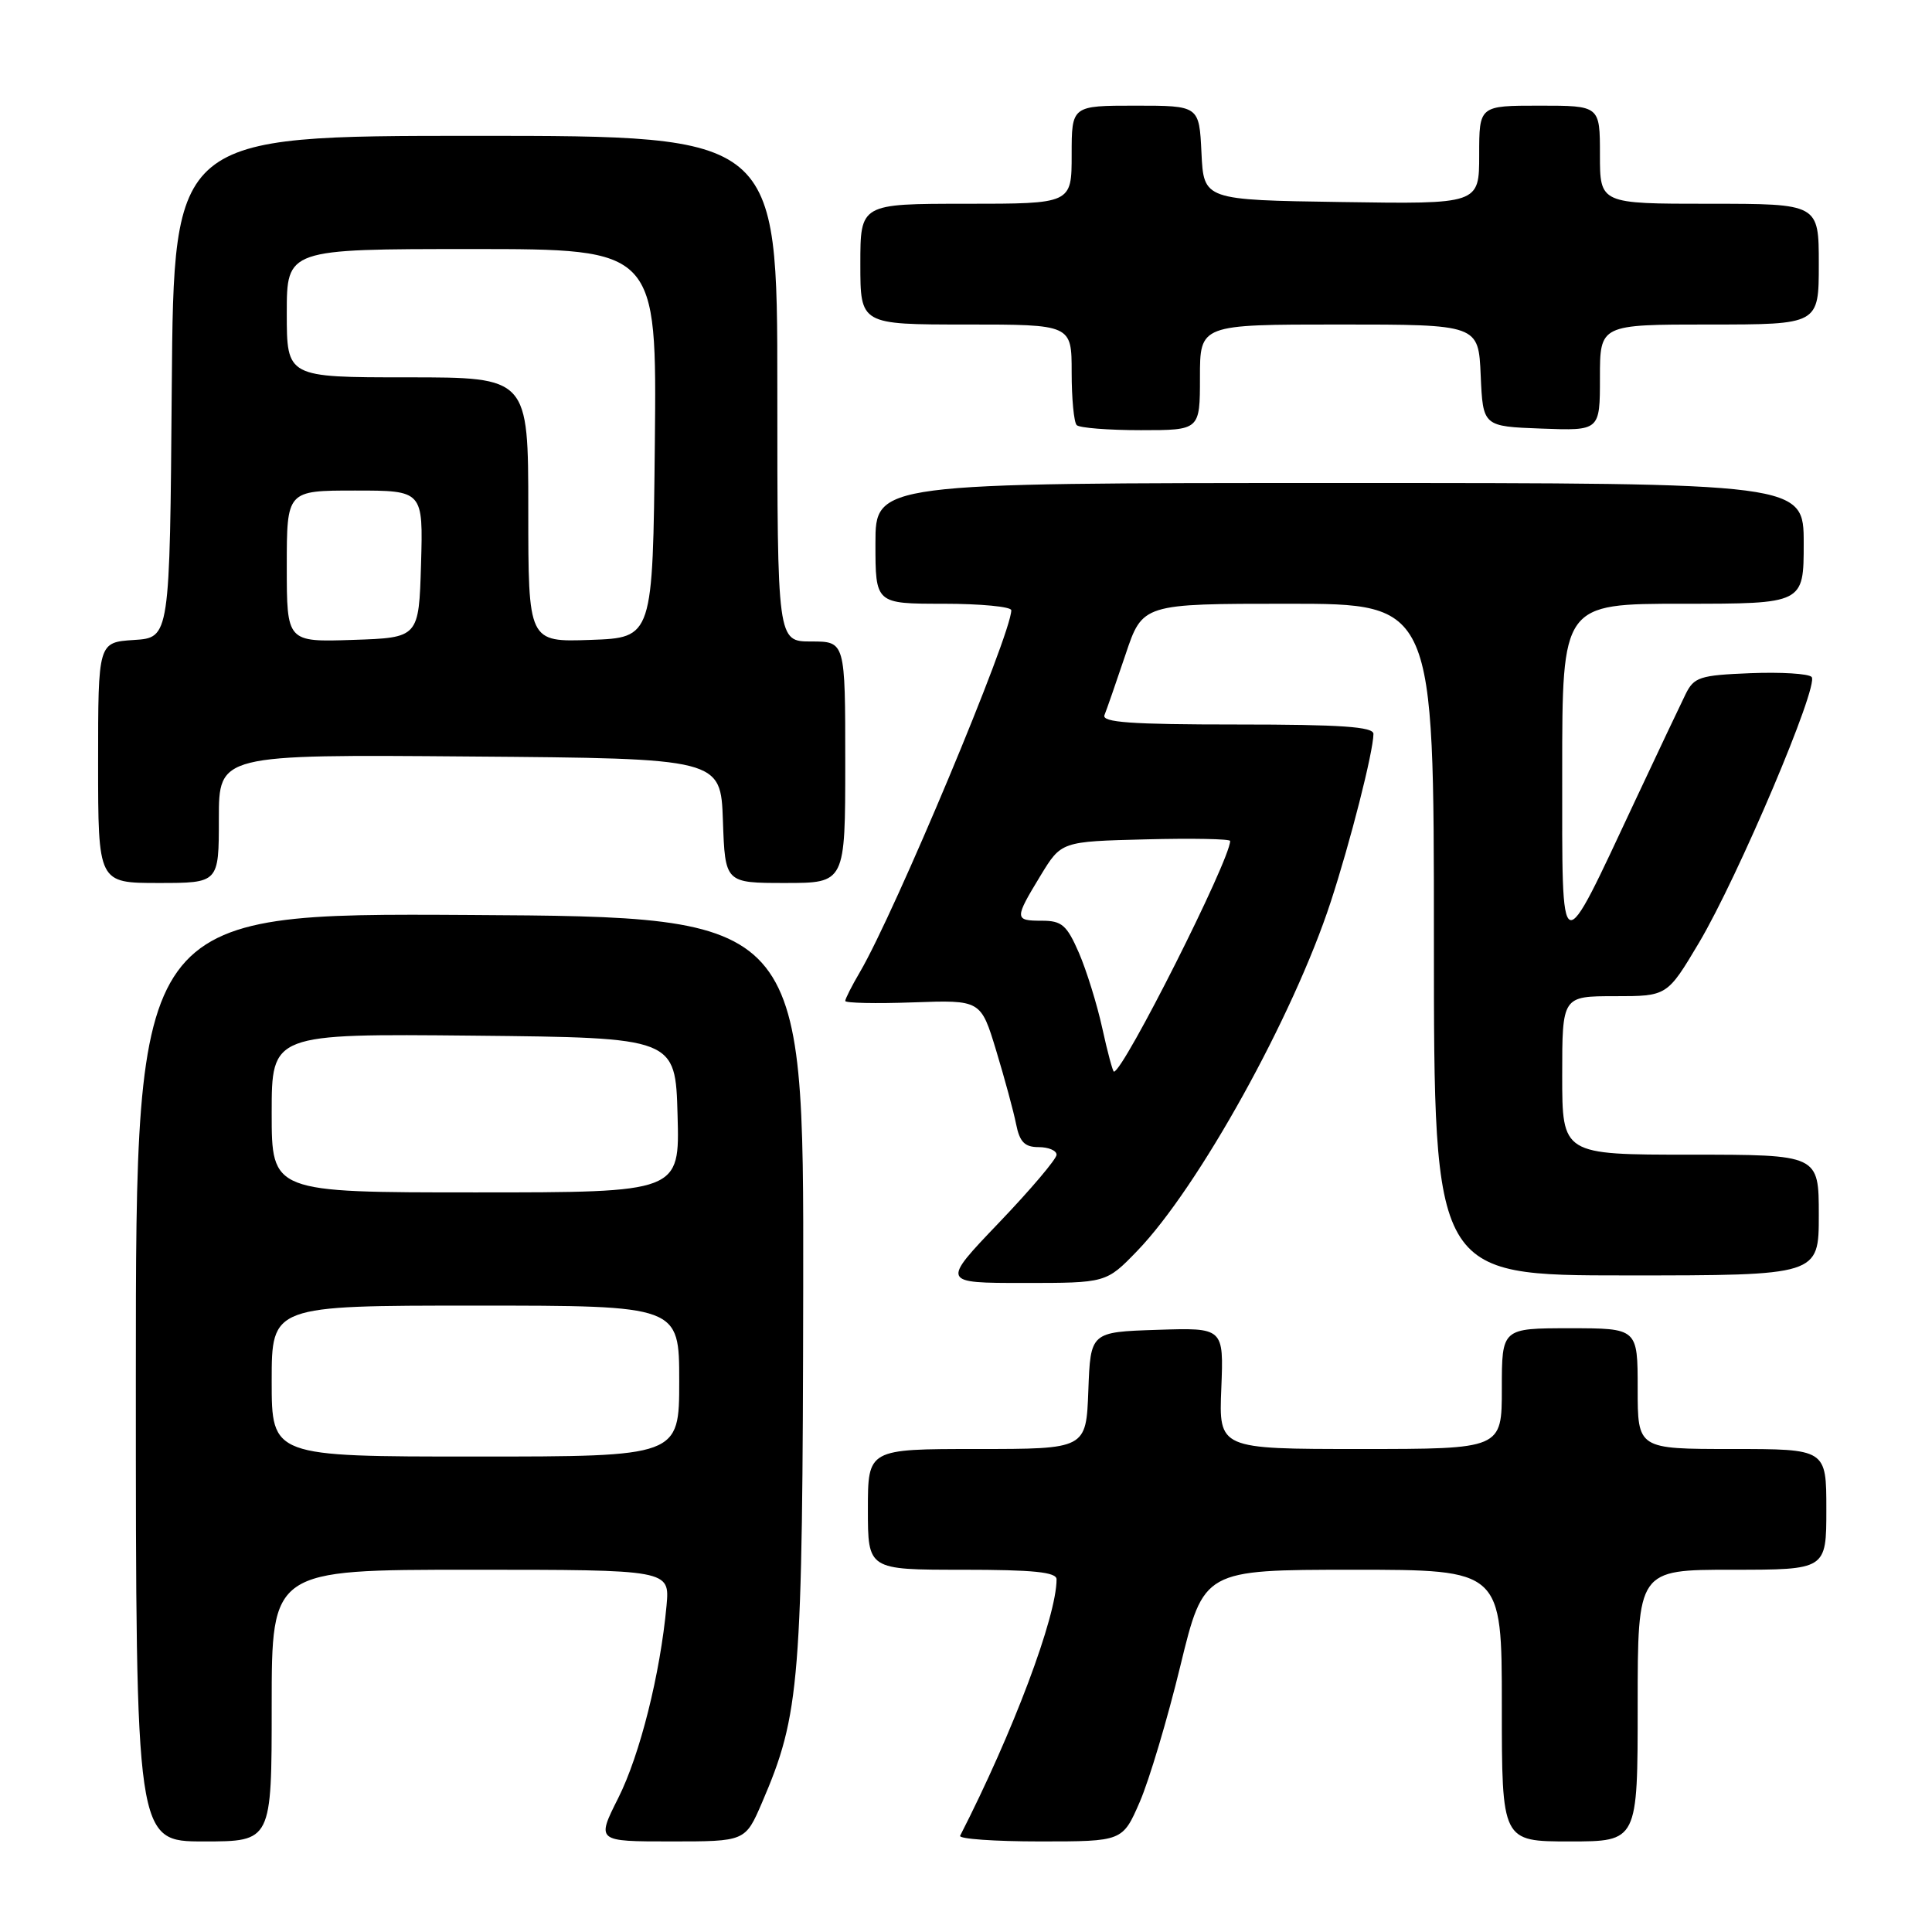 <?xml version="1.0" encoding="UTF-8" standalone="no"?>
<!DOCTYPE svg PUBLIC "-//W3C//DTD SVG 1.1//EN" "http://www.w3.org/Graphics/SVG/1.1/DTD/svg11.dtd" >
<svg xmlns="http://www.w3.org/2000/svg" xmlns:xlink="http://www.w3.org/1999/xlink" version="1.1" viewBox="0 0 256 256">
 <g >
 <path fill="currentColor"
d=" M 36.00 226.00 C 36.00 208.00 36.00 208.00 62.38 208.00 C 88.75 208.00 88.75 208.00 88.32 212.75 C 87.49 221.79 84.80 232.52 81.92 238.25 C 79.03 244.00 79.03 244.00 88.89 244.00 C 98.75 244.00 98.75 244.00 100.96 238.88 C 106.02 227.10 106.35 223.05 106.43 170.50 C 106.50 121.50 106.50 121.50 62.25 121.24 C 18.00 120.98 18.00 120.98 18.00 182.49 C 18.00 244.00 18.00 244.00 27.00 244.00 C 36.00 244.00 36.00 244.00 36.00 226.00 Z  M 151.03 238.75 C 152.28 235.86 154.70 227.76 156.40 220.75 C 159.50 208.01 159.50 208.01 179.25 208.00 C 199.00 208.00 199.00 208.00 199.00 226.00 C 199.00 244.00 199.00 244.00 208.00 244.00 C 217.00 244.00 217.00 244.00 217.00 226.00 C 217.00 208.00 217.00 208.00 229.50 208.00 C 242.00 208.00 242.00 208.00 242.00 200.00 C 242.00 192.00 242.00 192.00 229.50 192.00 C 217.00 192.00 217.00 192.00 217.00 184.00 C 217.00 176.00 217.00 176.00 208.00 176.00 C 199.00 176.00 199.00 176.00 199.00 184.00 C 199.00 192.00 199.00 192.00 180.25 192.00 C 161.50 192.00 161.50 192.00 161.83 183.96 C 162.15 175.92 162.15 175.92 153.33 176.21 C 144.50 176.50 144.50 176.50 144.21 184.25 C 143.92 192.00 143.92 192.00 129.46 192.00 C 115.00 192.00 115.00 192.00 115.00 200.00 C 115.00 208.00 115.00 208.00 127.50 208.00 C 136.94 208.00 140.00 208.31 140.00 209.27 C 140.00 214.21 134.22 229.57 127.22 243.25 C 127.01 243.66 131.77 244.00 137.79 244.00 C 148.75 244.00 148.75 244.00 151.03 238.75 Z  M 150.69 165.75 C 158.79 157.36 171.37 134.68 176.33 119.50 C 178.93 111.56 181.96 99.65 181.99 97.25 C 182.00 96.30 177.72 96.00 163.92 96.00 C 149.84 96.00 145.95 95.72 146.35 94.75 C 146.63 94.06 147.88 90.46 149.13 86.75 C 151.39 80.00 151.39 80.00 170.70 80.00 C 190.00 80.00 190.00 80.00 190.00 124.50 C 190.00 169.00 190.00 169.00 215.50 169.00 C 241.00 169.00 241.00 169.00 241.00 161.00 C 241.00 153.00 241.00 153.00 224.00 153.00 C 207.00 153.00 207.00 153.00 207.00 142.50 C 207.00 132.00 207.00 132.00 213.96 132.00 C 220.91 132.00 220.91 132.00 225.13 124.91 C 230.31 116.18 241.07 90.80 240.05 89.70 C 239.64 89.26 235.99 89.04 231.94 89.20 C 225.21 89.47 224.46 89.72 223.34 92.00 C 222.66 93.38 219.68 99.67 216.71 106.00 C 206.52 127.73 207.01 127.91 207.00 102.25 C 207.00 80.00 207.00 80.00 223.00 80.00 C 239.00 80.00 239.00 80.00 239.00 72.00 C 239.00 64.00 239.00 64.00 177.50 64.00 C 116.00 64.00 116.00 64.00 116.00 72.00 C 116.00 80.00 116.00 80.00 125.00 80.00 C 129.95 80.00 134.00 80.39 134.00 80.86 C 134.00 84.05 118.60 120.86 113.94 128.81 C 112.87 130.63 112.00 132.35 112.00 132.63 C 112.00 132.91 116.04 133.00 120.98 132.82 C 129.96 132.50 129.96 132.50 132.00 139.21 C 133.12 142.91 134.31 147.29 134.64 148.96 C 135.11 151.32 135.78 152.00 137.62 152.00 C 138.93 152.00 140.00 152.45 140.00 153.01 C 140.00 153.57 136.57 157.62 132.37 162.01 C 124.73 170.00 124.73 170.00 135.66 170.00 C 146.58 170.00 146.58 170.00 150.69 165.75 Z  M 29.00 108.49 C 29.00 99.97 29.00 99.97 62.25 100.24 C 95.50 100.50 95.50 100.50 95.79 108.75 C 96.08 117.00 96.08 117.00 104.04 117.00 C 112.00 117.00 112.00 117.00 112.00 101.00 C 112.00 85.00 112.00 85.00 107.50 85.00 C 103.00 85.00 103.00 85.00 103.00 51.50 C 103.00 18.00 103.00 18.00 63.01 18.00 C 23.03 18.00 23.03 18.00 22.76 51.25 C 22.50 84.50 22.50 84.50 17.75 84.80 C 13.00 85.11 13.00 85.11 13.00 101.05 C 13.00 117.00 13.00 117.00 21.00 117.00 C 29.00 117.00 29.00 117.00 29.00 108.49 Z  M 159.00 50.00 C 159.00 43.00 159.00 43.00 177.45 43.00 C 195.91 43.00 195.91 43.00 196.20 49.75 C 196.50 56.50 196.50 56.50 204.25 56.79 C 212.00 57.08 212.00 57.08 212.00 50.04 C 212.00 43.00 212.00 43.00 226.50 43.00 C 241.00 43.00 241.00 43.00 241.00 35.00 C 241.00 27.00 241.00 27.00 226.50 27.00 C 212.00 27.00 212.00 27.00 212.00 20.50 C 212.00 14.00 212.00 14.00 204.00 14.00 C 196.00 14.00 196.00 14.00 196.00 20.52 C 196.00 27.05 196.00 27.05 177.75 26.77 C 159.50 26.50 159.50 26.50 159.20 20.25 C 158.90 14.00 158.90 14.00 150.45 14.00 C 142.00 14.00 142.00 14.00 142.00 20.50 C 142.00 27.00 142.00 27.00 128.00 27.00 C 114.00 27.00 114.00 27.00 114.00 35.00 C 114.00 43.00 114.00 43.00 128.00 43.00 C 142.00 43.00 142.00 43.00 142.00 49.33 C 142.00 52.82 142.30 55.97 142.67 56.33 C 143.03 56.70 146.86 57.00 151.17 57.00 C 159.00 57.00 159.00 57.00 159.00 50.00 Z  M 36.00 183.00 C 36.00 173.00 36.00 173.00 63.00 173.00 C 90.00 173.00 90.00 173.00 90.00 183.00 C 90.00 193.00 90.00 193.00 63.00 193.00 C 36.00 193.00 36.00 193.00 36.00 183.00 Z  M 36.00 147.48 C 36.00 136.97 36.00 136.97 62.75 137.23 C 89.50 137.50 89.50 137.50 89.78 147.75 C 90.07 158.00 90.07 158.00 63.03 158.00 C 36.00 158.00 36.00 158.00 36.00 147.48 Z  M 146.06 136.25 C 145.37 133.09 143.97 128.59 142.96 126.25 C 141.36 122.58 140.70 122.00 138.06 122.00 C 134.40 122.00 134.39 121.76 137.89 116.00 C 140.63 111.50 140.63 111.50 151.81 111.22 C 157.97 111.06 163.00 111.16 163.00 111.43 C 163.00 113.93 148.86 142.00 147.60 142.00 C 147.45 142.00 146.75 139.41 146.06 136.25 Z  M 38.00 75.04 C 38.00 65.00 38.00 65.00 47.04 65.00 C 56.07 65.00 56.07 65.00 55.79 74.75 C 55.50 84.50 55.50 84.50 46.75 84.79 C 38.00 85.08 38.00 85.08 38.00 75.04 Z  M 70.00 67.54 C 70.00 50.00 70.00 50.00 54.00 50.00 C 38.00 50.00 38.00 50.00 38.00 41.50 C 38.00 33.00 38.00 33.00 62.52 33.00 C 87.03 33.00 87.03 33.00 86.77 58.75 C 86.50 84.50 86.50 84.50 78.25 84.79 C 70.00 85.08 70.00 85.08 70.00 67.54 Z "/>
</g>
</svg>
